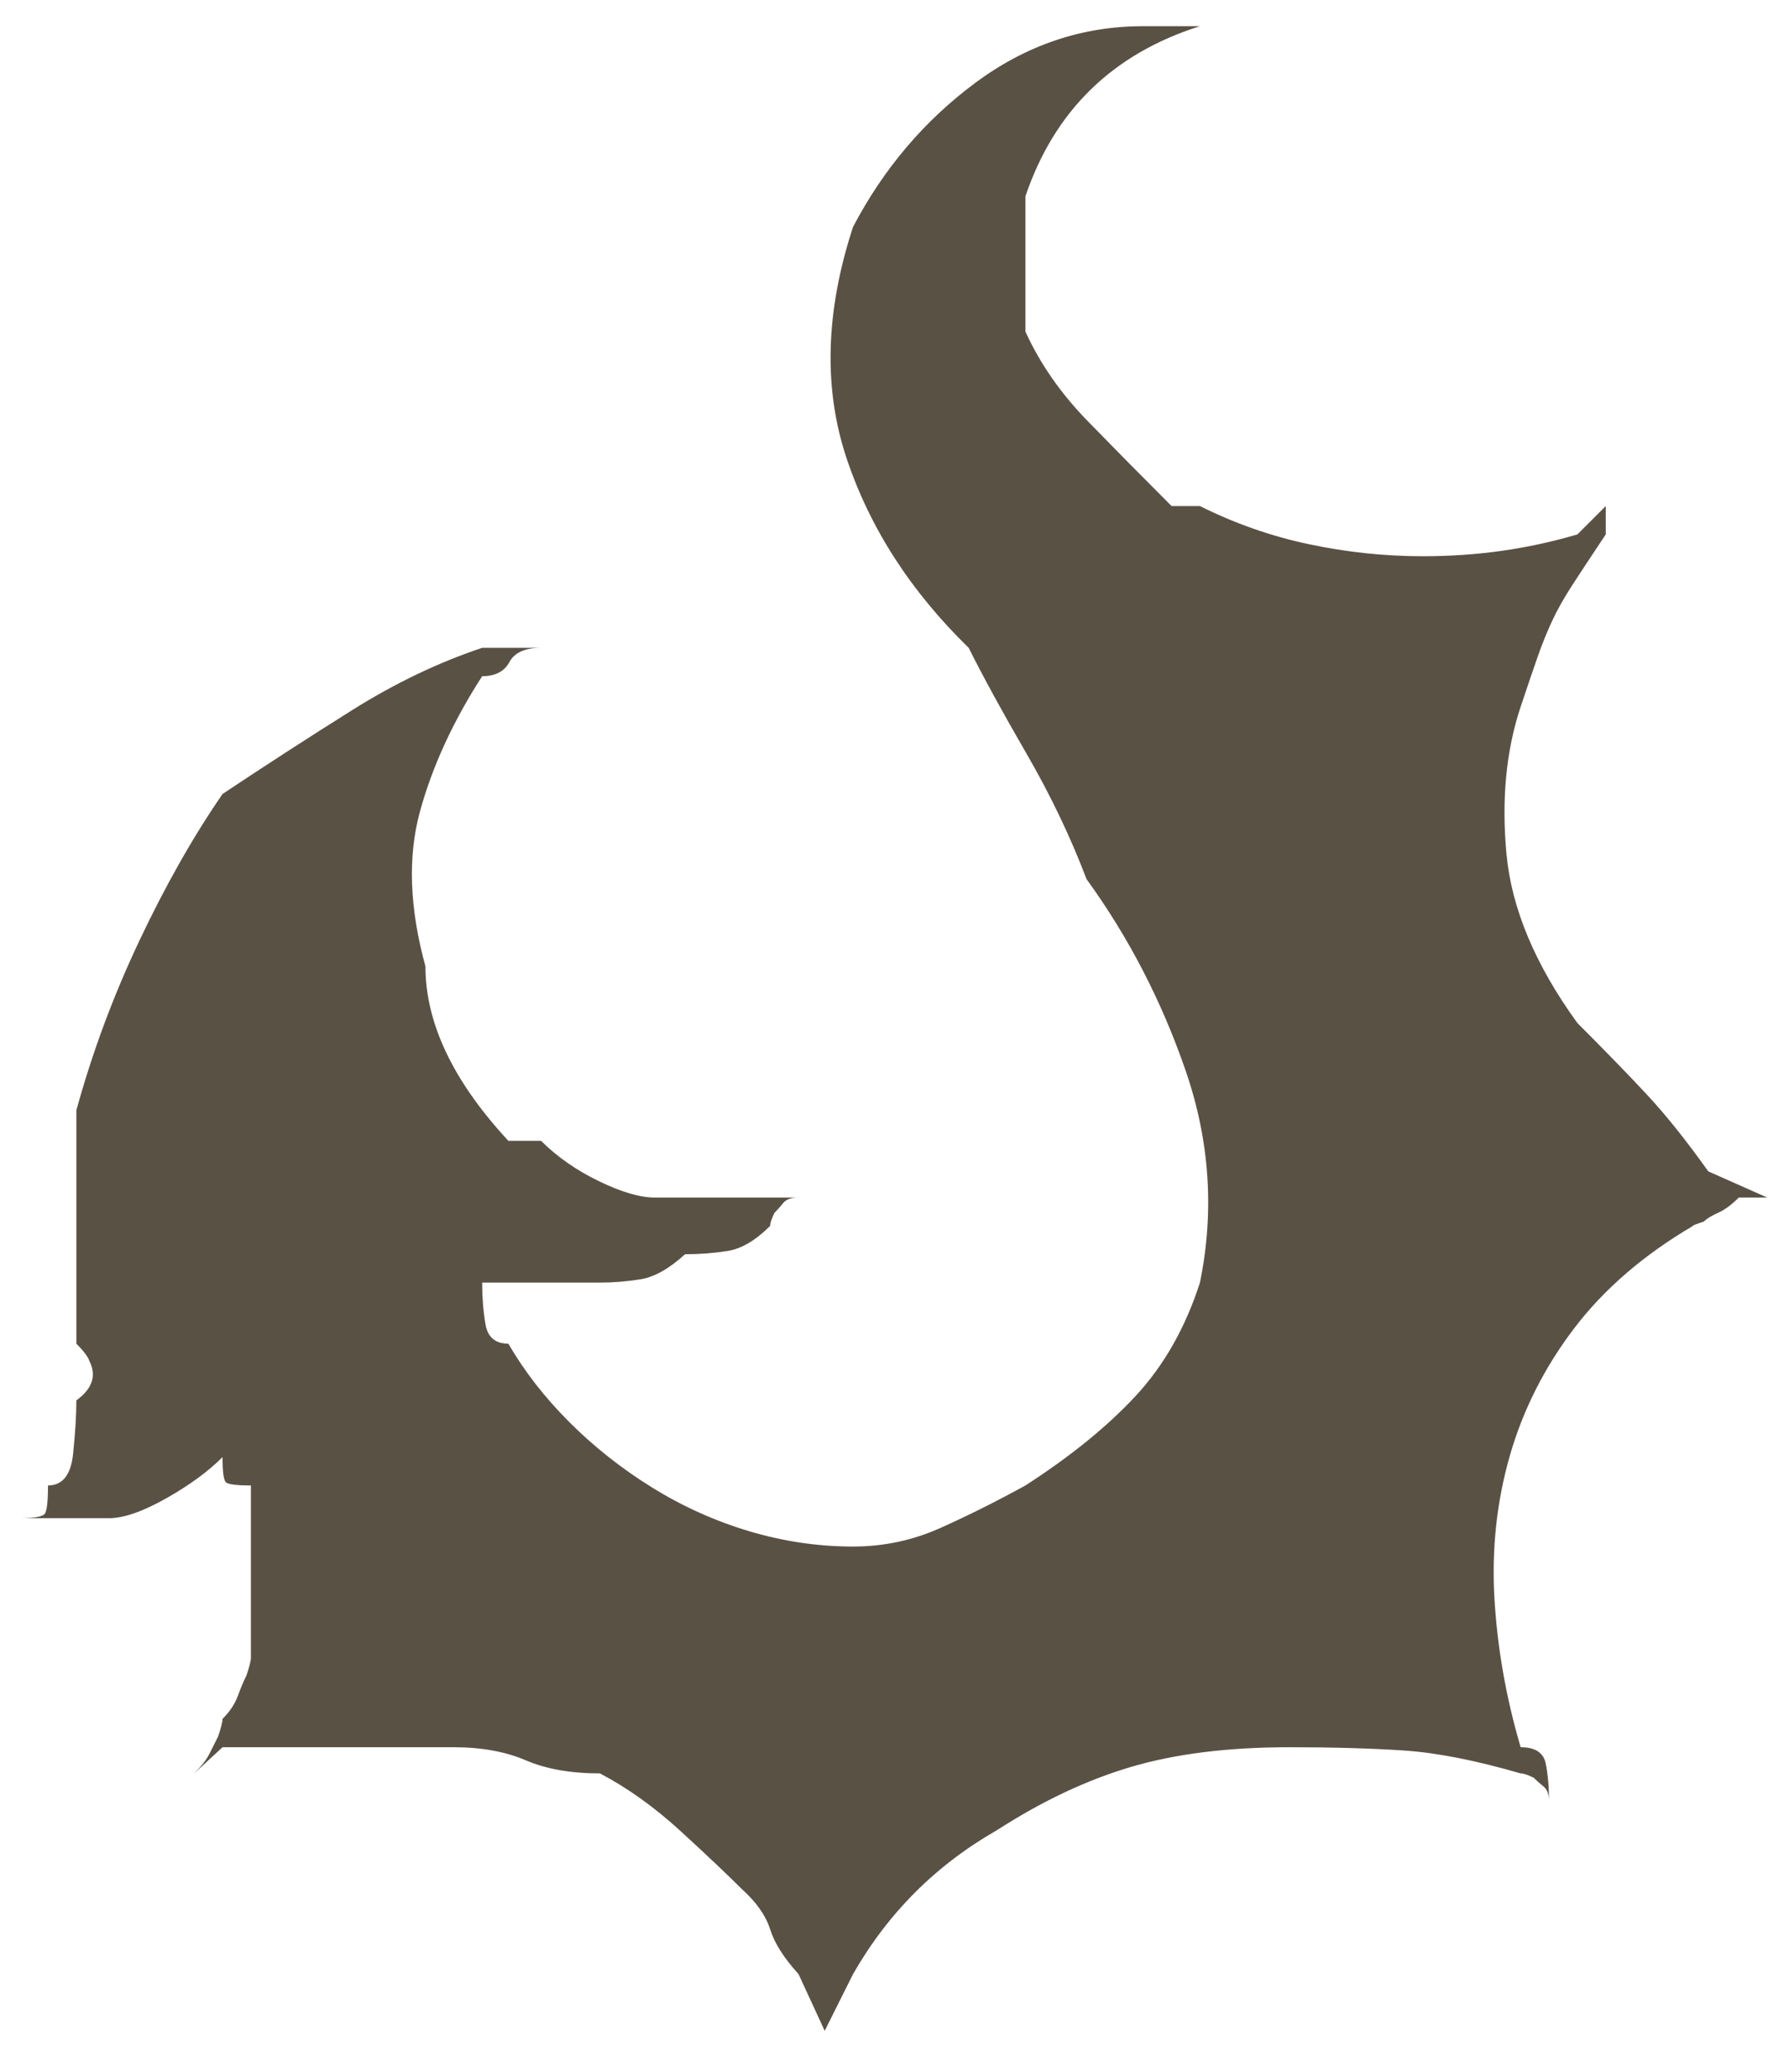 <?xml version="1.0" standalone="no"?>
<svg xmlns="http://www.w3.org/2000/svg" version="1.1" viewBox="100 -80 820 950">
    <path fill="#5A5145"
          d="M910 469h-13q-5 5 -9.5 7t-6.5 4q-6 2 -5 2q-34 20 -54.5 47t-29.5 58.5t-7 65.5t12 68q10 0 11.5 7.5t1.5 17.5q0 -5 -2.5 -7t-4.5 -4q-4 -2 -6 -2q-31 -9 -53.5 -10.5t-52.5 -1.5q-42 0 -72.5 9t-61.5 29q-42 24 -66 66l-13 26l-12 -26q-10 -11 -13 -20.5t-13 -18.5
q-10 -10 -28 -26.5t-37 -26.5q-20 0 -34 -6t-33 -6h-106l-13 12q5 -5 7 -9l4 -8q2 -6 2 -8q5 -5 7 -10.5t4 -9.5q2 -6 2 -8v-79q-10 0 -11.5 -1.5t-1.5 -11.5q-10 10 -26 19t-26 9h-41q10 0 11.5 -2t1.5 -13q10 0 11.5 -14.5t1.5 -24.5q11 -8 6 -18q-1 -3 -6 -8v-107
q11 -40 29 -78t38 -67q30 -20 59.5 -38.5t59.5 -28.5h27q-11 0 -14.5 6.5t-12.5 6.5q-20 31 -28.5 62t2.5 71q0 39 38 80h15q11 11 26.5 18.5t25.5 7.5h66q-5 0 -7 2.5t-4 4.5q-2 4 -2 6q-10 10 -19.5 11.5t-19.5 1.5q-11 10 -20.5 11.5t-18.5 1.5h-54q0 10 1.5 19t10.5 9
q11 19 28 36t38 30t44.5 20t47.5 7q21 0 40 -8.5t39 -19.5q31 -20 50.5 -41t29.5 -52q10 -49 -6.5 -97t-45.5 -88q-11 -29 -27.5 -57.5t-26.5 -48.5q-40 -39 -56 -87t3 -106q21 -40 56 -66t77 -26h26q-60 19 -80 78v62q10 22 28.5 41t38.5 39h13q24 12 50 17.5t52 5.5
q19 0 36.5 -2.5t34.5 -7.5l13 -13v13q-10 15 -15.5 23.5t-9 16t-6.5 16t-8 23.5q-10 30 -6.5 67.5t32.5 77.5q20 20 32.5 33.5t27.5 34.5z"/>
</svg>
